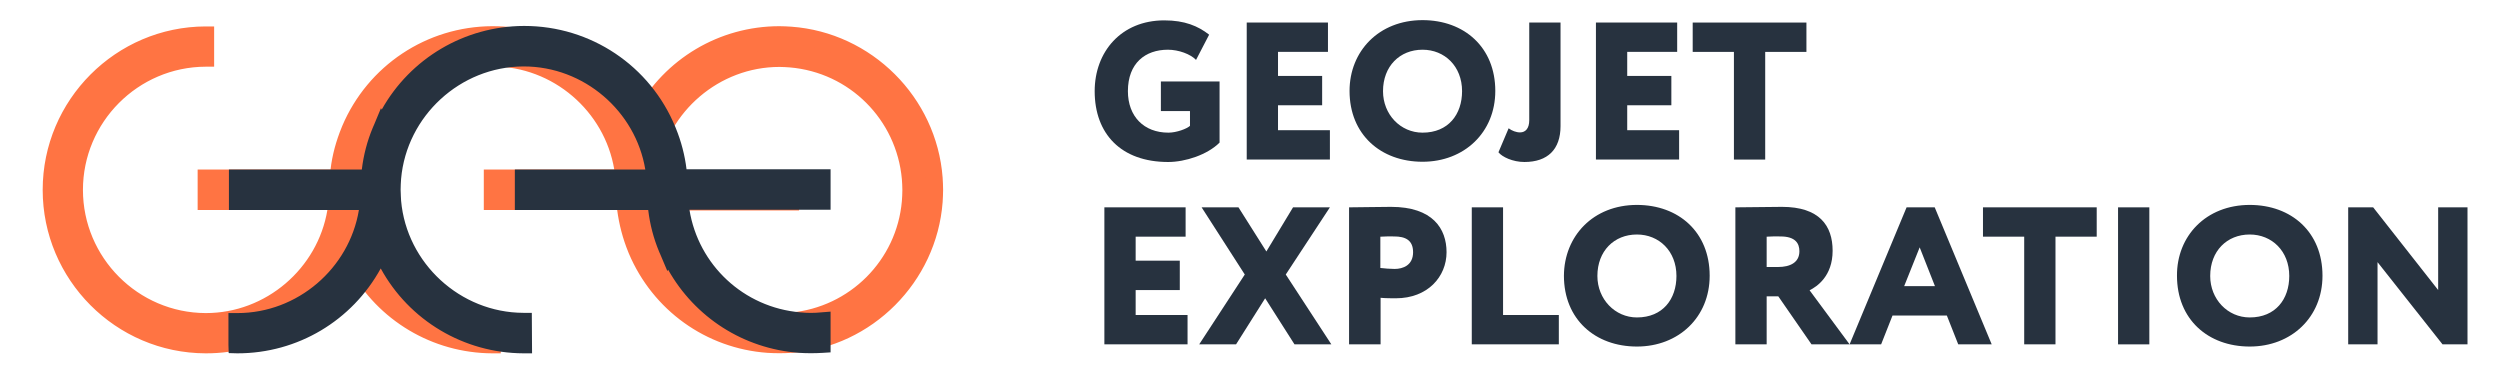 <?xml version="1.0" encoding="utf-8"?>
<!-- Generator: Adobe Illustrator 23.0.1, SVG Export Plug-In . SVG Version: 6.00 Build 0)  -->
<svg version="1.1" id="Layer_1" xmlns="http://www.w3.org/2000/svg" xmlns:xlink="http://www.w3.org/1999/xlink" x="0px" y="0px"
	 viewBox="0 0 1030.9 154.3" style="enable-background:new 0 0 1030.9 154.3;" xml:space="preserve">
<style type="text/css">
	.st0{fill:#27323F;}
	.st1{fill:#FF7443;}
</style>
<g>
	<g>
		<g>
			<path class="st0" d="M478.7,33.6h24.2v25.2c-5,5-14.1,8-21.2,8c-19.4,0-30.3-11.6-30.3-29.2c0-16.2,10.9-29.2,28.7-29.2
				c8.4,0,13.9,2.3,18.5,5.9l-5.4,10.4c-2.3-2.4-7.2-4.2-11.6-4.2c-9.3,0-16.5,5.5-16.5,17.1c0,10.4,6.6,17.1,16.7,17.1
				c3.4,0,7.6-1.6,8.9-2.8v-6.1h-12L478.7,33.6L478.7,33.6z"/>
			<path class="st0" d="M514.1,9.3h33.5v12.1H527v9.9h18.2v12.1H527v10.3h21.4v12.1h-34.3L514.1,9.3L514.1,9.3z"/>
			<path class="st0" d="M586.6,8.3c17.2,0,30,11.2,30,29.2c0,17.1-12.8,29.2-30,29.2s-30.1-11.2-30.1-29.2
				C556.5,21.1,568.6,8.3,586.6,8.3z M586.6,54.7c10.7,0,16.3-7.6,16.3-17.1c0-10.3-7.2-17.1-16.3-17.1c-9.4,0-16.3,6.8-16.3,17.1
				C570.3,47.2,577.5,54.7,586.6,54.7z"/>
			<path class="st0" d="M643.5,52c0,9.6-5.3,14.8-14.9,14.8c-4.8,0-9.2-2.1-10.7-4l4.2-9.9c1.3,1,3.1,1.7,4.7,1.7
				c2.3,0,3.8-1.7,3.8-5V9.3h12.9V52z"/>
			<path class="st0" d="M658.1,9.3h33.5v12.1H671v9.9h18.2v12.1H671v10.3h21.4v12.1h-34.3L658.1,9.3L658.1,9.3z"/>
			<path class="st0" d="M698,9.3h46.9v12.1h-17v44.4H715V21.4h-17V9.3z"/>
			<path class="st0" d="M455.4,85.5h33.5v12.1h-20.6v9.9h18.2v12.1h-18.2v10.3h21.4V142h-34.3V85.5z"/>
			<path class="st0" d="M530.2,113.2L549,142h-15.2l-12.1-19l-12,19h-15.2l18.8-28.8l-17.8-27.7h15.2l11.5,18.2l11-18.2h15.2
				L530.2,113.2z"/>
			<path class="st0" d="M556.3,142V85.5c3.2,0,12.9-0.2,17.3-0.2c17.2,0,22.9,9,22.9,18.7c0,10.1-7.8,19-20.9,19
				c-1.2,0-4.3,0-6.3-0.2V142H556.3z M569.2,97.6v12.9c1.9,0.2,4,0.4,5.9,0.4c3.4,0,7.6-1.5,7.6-6.9c0-5-3.2-6.5-7.8-6.5
				C573.2,97.4,571.9,97.5,569.2,97.6z"/>
			<path class="st0" d="M606.9,85.5h12.9v44.4h23V142h-35.9V85.5z"/>
			<path class="st0" d="M675,84.5c17.2,0,30,11.2,30,29.2c0,17.1-12.8,29.2-30,29.2s-30.1-11.2-30.1-29.2
				C645,97.3,657,84.5,675,84.5z M675,130.9c10.7,0,16.3-7.6,16.3-17.1c0-10.3-7.2-17.1-16.3-17.1c-9.4,0-16.3,6.8-16.3,17.1
				C658.7,123.4,666,130.9,675,130.9z"/>
			<path class="st0" d="M715.6,142V85.5c3.2,0,17.6-0.2,19.2-0.2c15.4,0,20.9,7.7,20.9,18.1c0,10.5-6.5,14.8-9.5,16.3l16.5,22.3H747
				l-13.7-19.8h-4.8V142L715.6,142L715.6,142z M728.5,97.6v12.5h4.7c4.9,0,8.8-1.8,8.8-6.5c0-3.2-1.6-6.1-7.8-6.1
				C732.2,97.4,731.2,97.5,728.5,97.6z"/>
			<path class="st0" d="M786.2,85.5h11.6l23.5,56.5h-13.8l-4.7-11.9h-22.4l-4.7,11.9h-13L786.2,85.5z M785.2,118h12.7l-6.3-16
				L785.2,118z"/>
			<path class="st0" d="M817.7,85.5h46.9v12.1h-17V142h-12.9V97.6h-17V85.5z"/>
			<path class="st0" d="M873.4,85.5h12.9V142h-12.9V85.5z"/>
			<path class="st0" d="M927.7,84.5c17.2,0,30,11.2,30,29.2c0,17.1-12.8,29.2-30,29.2s-30-11.2-30-29.2
				C897.6,97.3,909.7,84.5,927.7,84.5z M927.7,130.9c10.7,0,16.3-7.6,16.3-17.1c0-10.3-7.2-17.1-16.3-17.1
				c-9.4,0-16.3,6.8-16.3,17.1C911.4,123.4,918.6,130.9,927.7,130.9z"/>
			<path class="st0" d="M1007.2,142l-26.8-33.9V142h-12.1V85.5h10.3l26.8,34.1V85.5h12.1V142L1007.2,142L1007.2,142z"/>
		</g>
	</g>
	<g>
		<g>
			<path class="st1" d="M385.1,73.5C382.7,42,357.5,16.8,326,14.6c-1.5-0.1-3.1-0.2-4.6-0.2c-26.4,0-49.2,16.1-58.9,39.1
				c-0.1,0.2-0.1,0.3-0.2,0.5c-9.6-23.2-32.5-39.6-59.1-39.6c-0.1,0-0.1,0-0.2,0c-26.4,0.1-49,16.2-58.7,39.1
				c-0.1,0.2-0.1,0.3-0.2,0.5c-2.5,6.1-4.1,12.7-4.6,19.5h-0.4H85v9.7h54.1c-2.4,27.7-25.8,49.5-54.1,49.5c-0.1,0-0.1,0-0.2,0
				c-29.8-0.1-54.1-24.4-54.1-54.3s24.2-54.2,54.1-54.3v-9.7c-35.2,0.1-63.7,28.7-63.7,63.9s28.6,63.8,63.7,63.9c0.1,0,0.1,0,0.2,0
				c26.6,0,49.5-16.4,59.1-39.6c0.1,0.2,0.1,0.3,0.2,0.5c9.7,22.9,32.3,39,58.7,39.1v-9.7c-28.2-0.1-51.4-21.8-53.9-49.5
				c-0.1-1.6-0.2-3.2-0.2-4.8s0.1-3.2,0.2-4.8c2.4-27.6,25.6-49.4,53.9-49.5c0.1,0,0.1,0,0.2,0c28.3,0,51.6,21.8,54.1,49.5H203v9.7
				h54.3h0.4c0.5,6.9,2.1,13.4,4.6,19.5c0.1,0.2,0.1,0.3,0.2,0.5c9.1,21.6,29.8,37.1,54.3,38.9c1.5,0.1,3.1,0.2,4.7,0.2
				s3.1-0.1,4.6-0.2c0.1,0,0.2,0,0.4,0c31.3-2.4,56.4-27.6,58.8-58.9c0.1-1.6,0.2-3.2,0.2-4.8C385.3,76.7,385.3,75.1,385.1,73.5z
				 M326.4,132.4c-0.1,0-0.2,0-0.3,0c-1.5,0.1-3.1,0.2-4.6,0.2c-1.6,0-3.1-0.1-4.7-0.2c-26.2-2.2-47.1-23.1-49.4-49.3h49.3h9.4v-4.6
				v-5h-58.7c2.4-27.7,25.8-49.5,54.1-49.5c1.6,0,3.1,0.1,4.6,0.2c26.2,2.2,47.1,23.1,49.4,49.3c0.1,1.6,0.2,3.2,0.2,4.8
				s-0.1,3.2-0.2,4.8C373.1,109.2,352.4,130,326.4,132.4z"/>
			<path class="st1" d="M206.5,145.7H203c-24.7-0.1-47.2-13.6-58.9-35c-11.8,21.5-34.2,35-59.1,35h-0.2
				c-37.1-0.1-67.2-30.4-67.2-67.4c0-37.1,30.2-67.3,67.2-67.4h3.5v16.6h-3.5c-27.9,0.1-50.6,22.9-50.6,50.8s22.7,50.7,50.6,50.8
				h0.1c24.8,0,46.1-18.4,50.1-42.5H81.5V69.9h54.8c0.7-6,2.3-11.8,4.6-17.4l0.2-0.5C151.7,27,176,10.9,203,10.8h0.2
				c24.9,0,47.3,13.5,59.1,35c11.8-21.5,34.3-35,59.1-35c1.6,0,3.2,0.1,4.9,0.2c33.1,2.4,59.9,29.1,62.4,62.2l0,0
				c0.1,1.7,0.2,3.4,0.2,5.1c0,1.7-0.1,3.4-0.2,5.1c-2.5,32.9-29.1,59.6-62,62.1h-0.4c-3.3,0.2-6.5,0.2-9.8,0
				c-25.4-1.8-47.3-17.6-57.2-41l-0.2-0.5c-2.3-5.6-3.8-11.4-4.6-17.4h-55V69.9h53.8c-4-24.1-25.3-42.5-50.1-42.5H203
				c-26,0.1-48.1,20.4-50.4,46.3c-0.1,1.5-0.2,3-0.2,4.5s0.1,3,0.2,4.5c2.3,25.8,24.4,46.2,50.4,46.3h3.5L206.5,145.7L206.5,145.7z
				 M206.5,79.6h54.4l0.2,3.2c0.5,6.4,2,12.6,4.4,18.5l0.2,0.5c8.9,21.1,28.6,35.2,51.3,36.8c3,0.2,5.8,0.2,8.8,0h0.4
				c29.5-2.3,53.3-26.2,55.5-55.7c0.1-1.5,0.2-3.1,0.2-4.6s-0.1-3-0.2-4.6c-2.2-29.6-26.2-53.6-55.9-55.7c-1.5-0.1-2.9-0.2-4.4-0.2
				c-24.3,0-46.2,14.5-55.7,36.9l-3.4,8.3l-3.2-7.8c-9.4-22.7-31.3-37.4-55.9-37.4H203c-24.2,0.1-46,14.6-55.5,36.9l-0.2,0.5
				c-2.4,5.9-3.9,12.1-4.4,18.5l-0.2,3.2H88.5v2.7h54.4l-0.3,3.8c-1.3,14.3-7.8,27.6-18.5,37.4S99.5,136.1,85,136.1h-0.2
				c-31.8-0.1-57.6-26-57.6-57.8c0-30.6,24-55.7,54.1-57.7v-2.7c-31.6,2-56.8,28.4-56.8,60.4c0,33.2,27,60.3,60.2,60.4h0.1
				c24.6,0,46.5-14.7,55.9-37.4l3.2-7.8l3.4,8.3c9,21.3,29.2,35.4,52,36.8v-2.7c-13.2-0.8-25.7-6.2-35.5-15.2
				c-10.6-9.8-17.1-23-18.4-37.3c-0.2-1.7-0.2-3.5-0.2-5.1c0-1.7,0.1-3.4,0.2-5.1c1.3-14.3,7.8-27.5,18.4-37.3
				c10.7-9.8,24.5-15.3,39-15.3h0.2c14.5,0,28.4,5.4,39.1,15.3c10.6,9.8,17.2,23.1,18.5,37.4l0.3,3.8h-54.4V79.6z M321.4,136.1
				c-1.6,0-3.3-0.1-5-0.2c-28-2.4-50.1-24.5-52.6-52.4l-0.3-3.8h59V77h-59l0.3-3.8c1.3-14.3,7.8-27.6,18.5-37.4s24.6-15.3,39.1-15.3
				c1.6,0,3.3,0.1,4.9,0.2c28,2.4,50.2,24.4,52.6,52.4c0.2,1.7,0.2,3.5,0.2,5.1c0,1.7-0.1,3.4-0.2,5.1c-2.4,28-24.4,50-52.2,52.5
				l-0.3-3.5l0.3,3.5h-0.4C324.7,136,323,136.1,321.4,136.1z M271.3,86.6c3.7,22.8,22.4,40.3,45.7,42.3c2.9,0.3,5.8,0.3,8.7,0h0.3
				c24.4-2.2,43.8-21.6,45.9-46c0.1-1.5,0.2-3,0.2-4.5s-0.1-3-0.2-4.5c-2.2-24.6-21.6-44-46.2-46.1c-1.5-0.1-2.9-0.2-4.3-0.2
				c-24.8,0-46.1,18.4-50.1,42.5h58.2v16.7h-58.2V86.6z M326.7,135.8l-0.3-3.5L326.7,135.8L326.7,135.8z"/>
		</g>
		<g>
			<path class="st0" d="M280.2,73.5h-0.4c-0.5-6.7-2-13.1-4.4-19c-0.1-0.2-0.1-0.3-0.2-0.5c-9.6-23.2-32.5-39.6-59.1-39.6
				c-0.1,0-0.1,0-0.2,0c-26.4,0.1-49,16.2-58.7,39.1v1c-0.1-0.2-0.1-0.3-0.2-0.5c-2.5,6.1-4.1,12.7-4.6,19.5H152H97.9v9.7H152
				c-2.4,27.7-25.8,49.5-54.1,49.5c-0.1,0-0.1,0-0.2,0v9.7c0.1,0,0.1,0,0.2,0c26.6,0,49.5-16.4,59.1-39.6c0.1-0.2,0.1-0.3,0.2-0.5v1
				c9.7,22.9,32.3,39,58.7,39.1v-9.7c-28.2-0.1-51.4-21.8-53.9-49.5c-0.1-1.6-0.2-3.2-0.2-4.8s0.1-3.2,0.2-4.8
				c2.4-27.6,25.6-49.4,53.9-49.5c0.1,0,0.1,0,0.2,0c28.3,0,51.6,21.8,54.1,49.5h-54.3v9.7h54.3h0.4c0.5,6.9,2.1,13.4,4.6,19.5
				c0.1-0.2,0.1-0.3,0.2-0.5v1c9.1,21.6,29.8,37.1,54.3,38.9c1.5,0.1,3.1,0.2,4.7,0.2s3.1-0.1,4.6-0.2v-9.7
				c-1.5,0.1-3.1,0.2-4.6,0.2c-1.6,0-3.1-0.1-4.7-0.2c-26.2-2.2-47.1-23.1-49.4-49.3h49.2h9.4v-4.6v-5L280.2,73.5L280.2,73.5
				L280.2,73.5z"/>
			<path class="st0" d="M219.4,145.7h-3.5c-24.7-0.1-47.2-13.6-58.9-35c-11.8,21.5-34.2,35-59.1,35l-3.6-0.1l-0.1-3.4v-13.1h3.7
				c24.8,0,46.1-18.4,50.1-42.5H94.4V69.9h54.8c0.7-5.9,2.2-11.7,4.5-17.2l0,0L154,52c0-0.1,0-0.1,0.1-0.2l3-7.2l0.3,0.6
				c11.8-21.1,34.1-34.4,58.6-34.5h0.2c27.4,0,51.9,16.4,62.3,41.7l0.2,0.5c2.2,5.4,3.7,11.1,4.4,16.9h59.4v16.7h-58.2
				c3.7,22.8,22.4,40.3,45.7,42.3c2.9,0.3,5.8,0.3,8.7,0l3.8-0.3v16.8l-3.2,0.2c-3.3,0.2-6.5,0.2-9.8,0c-22.9-1.7-42.9-14.6-54-34.3
				l-0.3,0.6l-3-7.1c0-0.1,0-0.1-0.1-0.2l-0.3-0.7c-2.3-5.5-3.8-11.3-4.5-17.2h-55V69.9h53.8c-4-24.1-25.3-42.5-50.1-42.5h-0.2
				c-26,0.1-48.1,20.4-50.4,46.3c-0.1,1.5-0.2,3-0.2,4.5c0,0.9,0.1,1.8,0.1,2.7c0,0.6,0.1,1.2,0.1,1.9c2.3,25.8,24.4,46.1,50.4,46.2
				h3.5L219.4,145.7L219.4,145.7z M278.9,102.4c9,20.7,28.5,34.5,51,36.1c1.9,0.1,3.7,0.2,5.5,0.2V136c-2,0-4,0-6.1-0.2
				c-24.1-2.1-43.8-18.7-50.4-41.1V102.4z M101.2,136v2.7c23.2-1.2,43.6-15.6,52.6-37.3l0.2-0.5l5.2-12.8c-0.3-1.5-0.5-3-0.6-4.6
				v-0.2c0-0.6-0.1-1.2-0.1-1.8c-0.1-1-0.1-2.1-0.1-3.2c0-1.7,0.1-3.4,0.2-5.1c0.1-1.5,0.3-3.1,0.6-4.6l-1.8-4.4
				c-0.8,3.1-1.3,6.4-1.5,9.6l-0.2,3.2h-54.2v2.7h54.4l-0.3,3.8c-1.3,14.3-7.8,27.6-18.5,37.4C127.1,129.9,114.5,135.2,101.2,136z
				 M160.7,102.4c9.1,20.9,29.1,34.8,51.7,36.2v-2.7c-13.2-0.8-25.7-6.2-35.5-15.2c-7.7-7.1-13.3-16.1-16.2-26V102.4z M219.4,79.6
				h54.4l0.2,3.2c0.2,3.2,0.7,6.5,1.5,9.6l1.8-4.4c-0.3-1.5-0.5-3-0.6-4.6l-0.3-3.8h59v-2.7h-58.8l-0.2-3.2
				c-0.5-6.2-1.9-12.2-4.2-18l-0.2-0.5c-9.4-22.7-31.3-37.4-55.9-37.4h-0.2c-24,0.1-45.6,14.3-55.2,36.3v7.7
				c2.9-9.9,8.5-18.9,16.2-26c10.7-9.8,24.5-15.3,39-15.3h0.2c14.5,0,28.4,5.4,39.1,15.3c10.6,9.8,17.2,23.1,18.5,37.4L274,77h-54.6
				L219.4,79.6L219.4,79.6z"/>
		</g>
	</g>
</g>
</svg>
